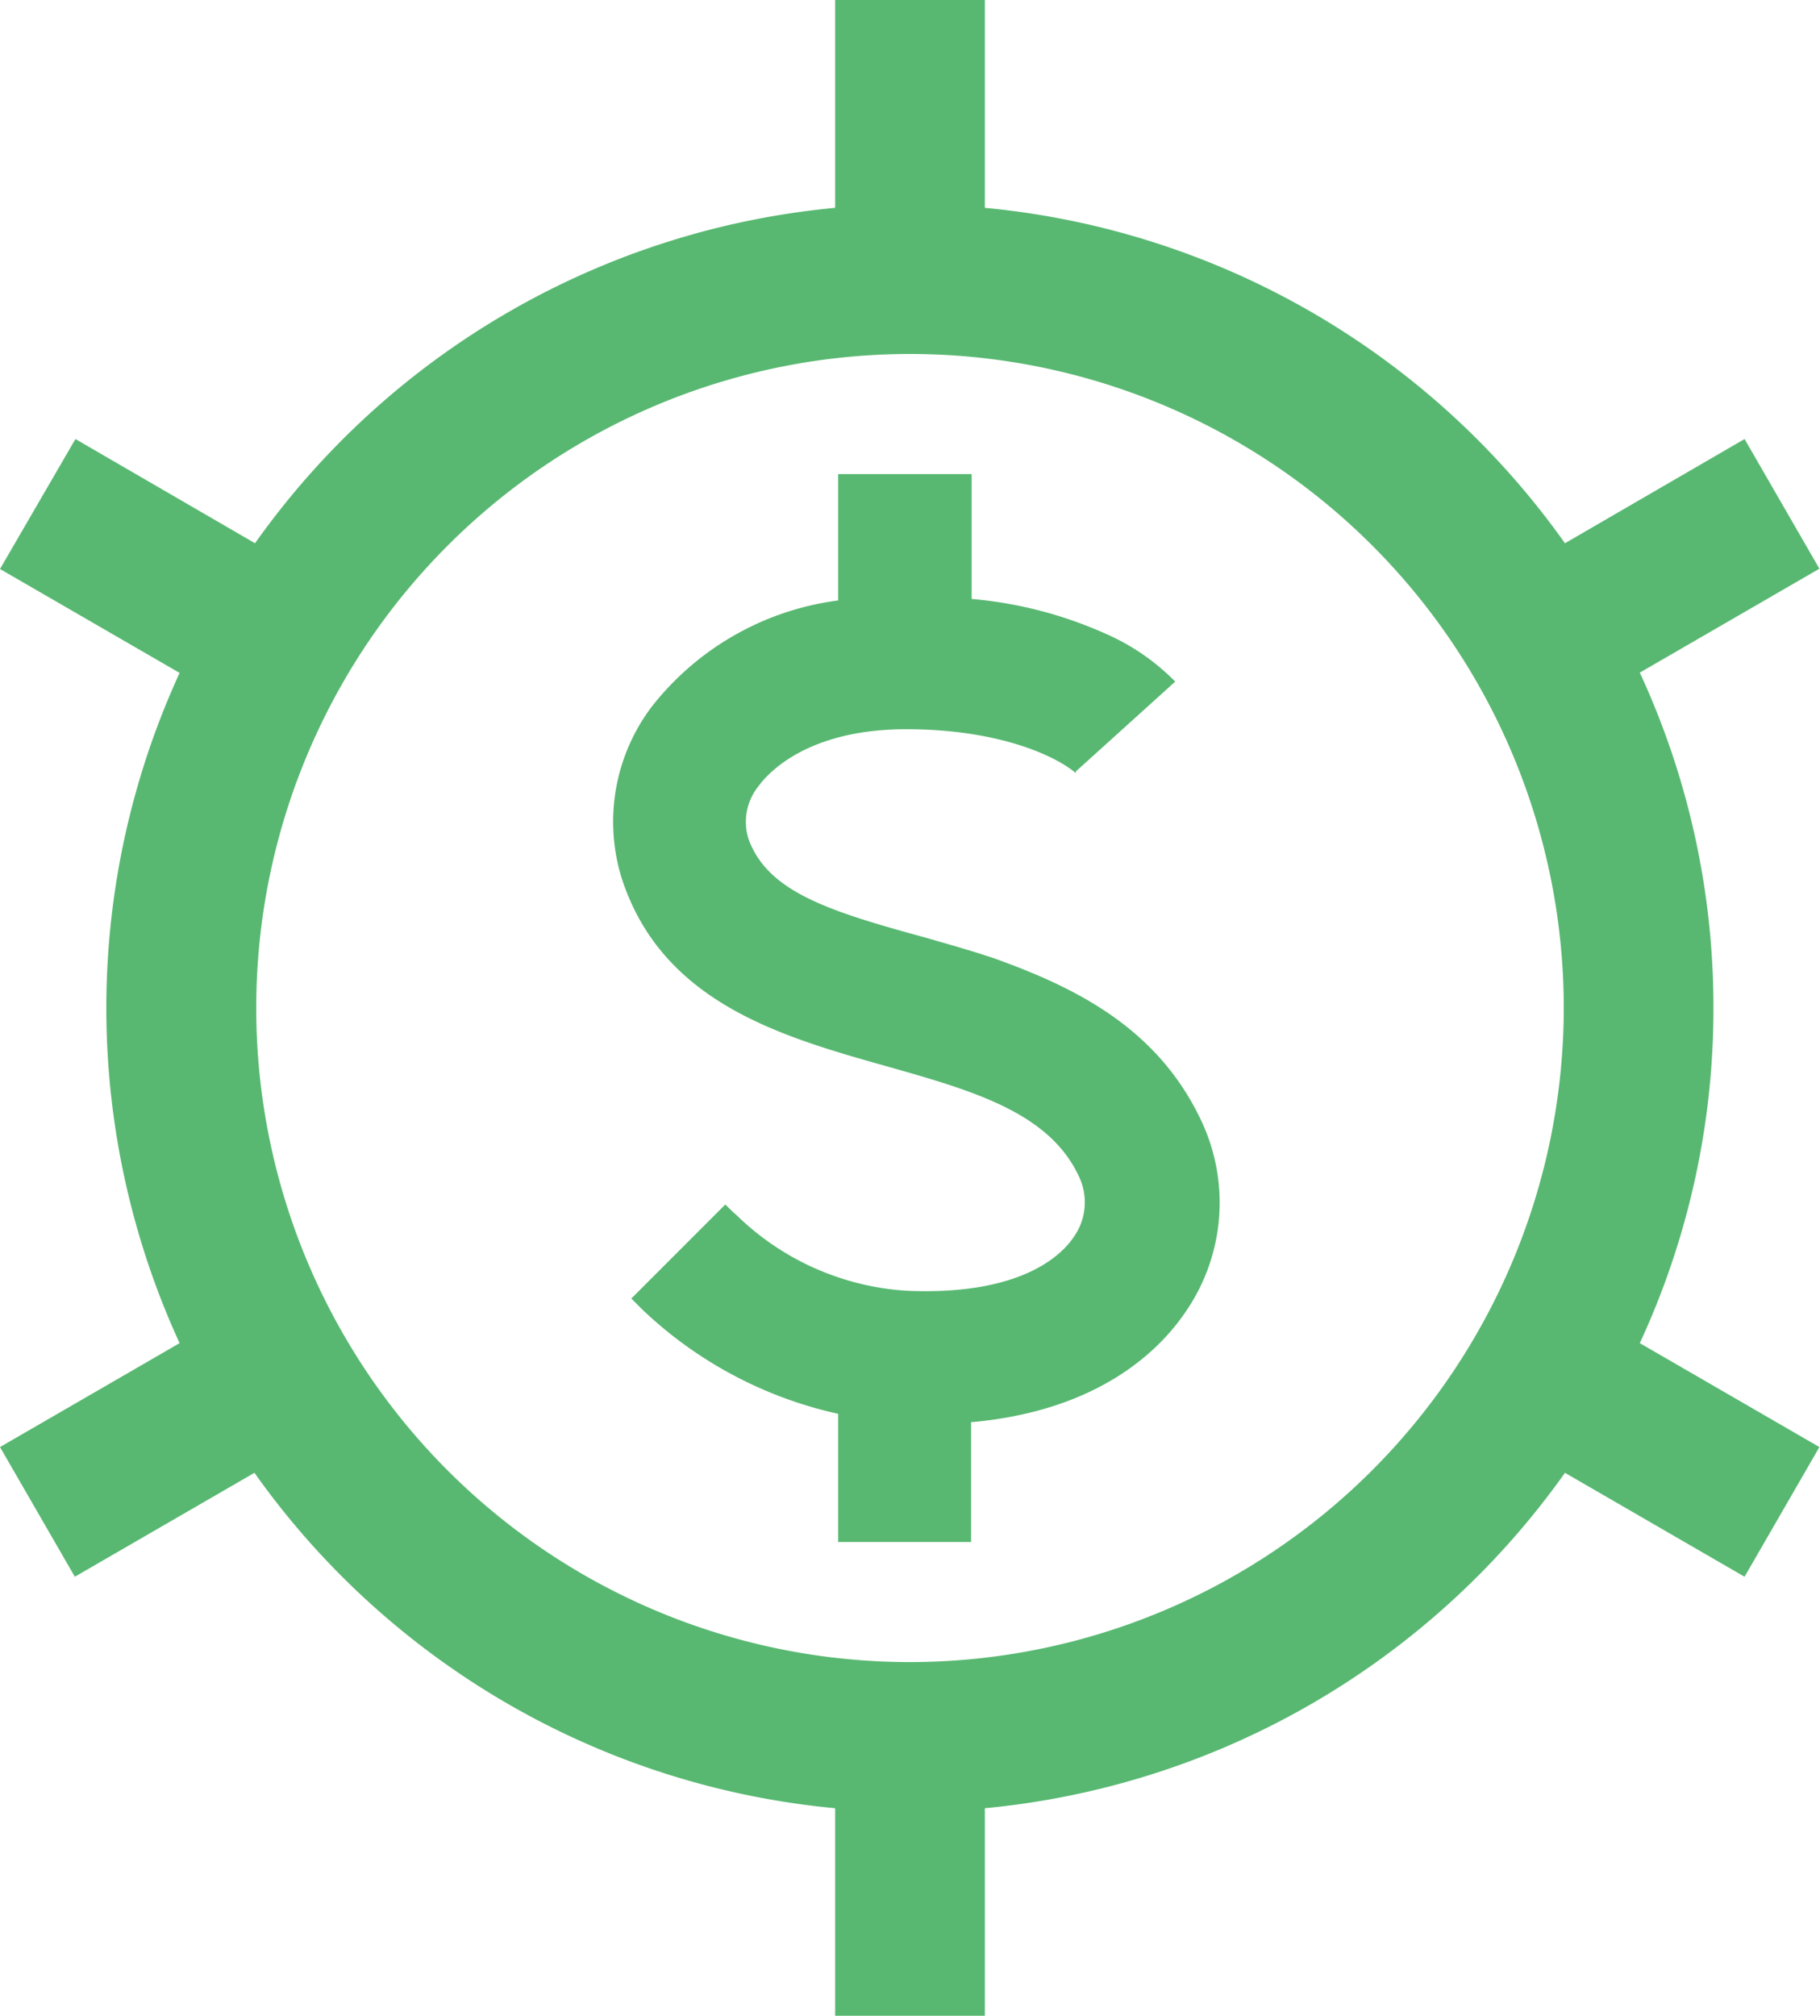 <svg id="Layer_1" data-name="Layer 1" xmlns="http://www.w3.org/2000/svg" viewBox="0 0 60.8 67.31"><defs><style>.cls-1{fill:#58b871;}</style></defs><path class="cls-1" d="M33.21,32h0c-.8-.27-1.6-.49-2.36-.71C27.63,30.41,25.63,29.76,25,28a1.9,1.9,0,0,1,.34-1.75c.32-.44,1.64-1.9,4.93-1.9s5.15,1,5.67,1.47l0-.06,3.32-3a7.43,7.43,0,0,0-2.35-1.61A13.85,13.85,0,0,0,32.46,20V15.83H28v4.22a9.46,9.46,0,0,0-6.23,3.55,6.37,6.37,0,0,0-1,5.73c1.35,4.15,5.32,5.28,8.83,6.27h0c2.94.83,5.48,1.56,6.46,3.72a2,2,0,0,1-.2,2c-.4.59-1.75,1.95-5.58,1.78a8.93,8.93,0,0,1-5.67-2.52c-.15-.13-.27-.25-.38-.36l-3.14,3.14.37.37A13.8,13.8,0,0,0,28,47.21v4.28h4.44v-4c4.27-.38,6.3-2.4,7.17-3.69a6.41,6.41,0,0,0,.57-6.27C38.74,34.37,36,33,33.21,32Z"/><path class="cls-1" d="M57.24,33.66a26.56,26.56,0,0,0-2.46-11.2l6-3.47-2.5-4.33-6,3.48A26.83,26.83,0,0,0,32.9,6.94V0h-5V6.94A26.81,26.81,0,0,0,8.52,18.14l-6-3.48L0,19l6,3.47A26.8,26.8,0,0,0,6,44.85L0,48.32l2.5,4.33,6-3.47A26.84,26.84,0,0,0,27.9,60.38v6.93h5V60.38a26.86,26.86,0,0,0,19.38-11.2l6,3.47,2.5-4.33-6-3.47A26.54,26.54,0,0,0,57.24,33.66ZM30.4,55.5A21.84,21.84,0,1,1,52.24,33.66,21.86,21.86,0,0,1,30.4,55.5Z"/></svg>